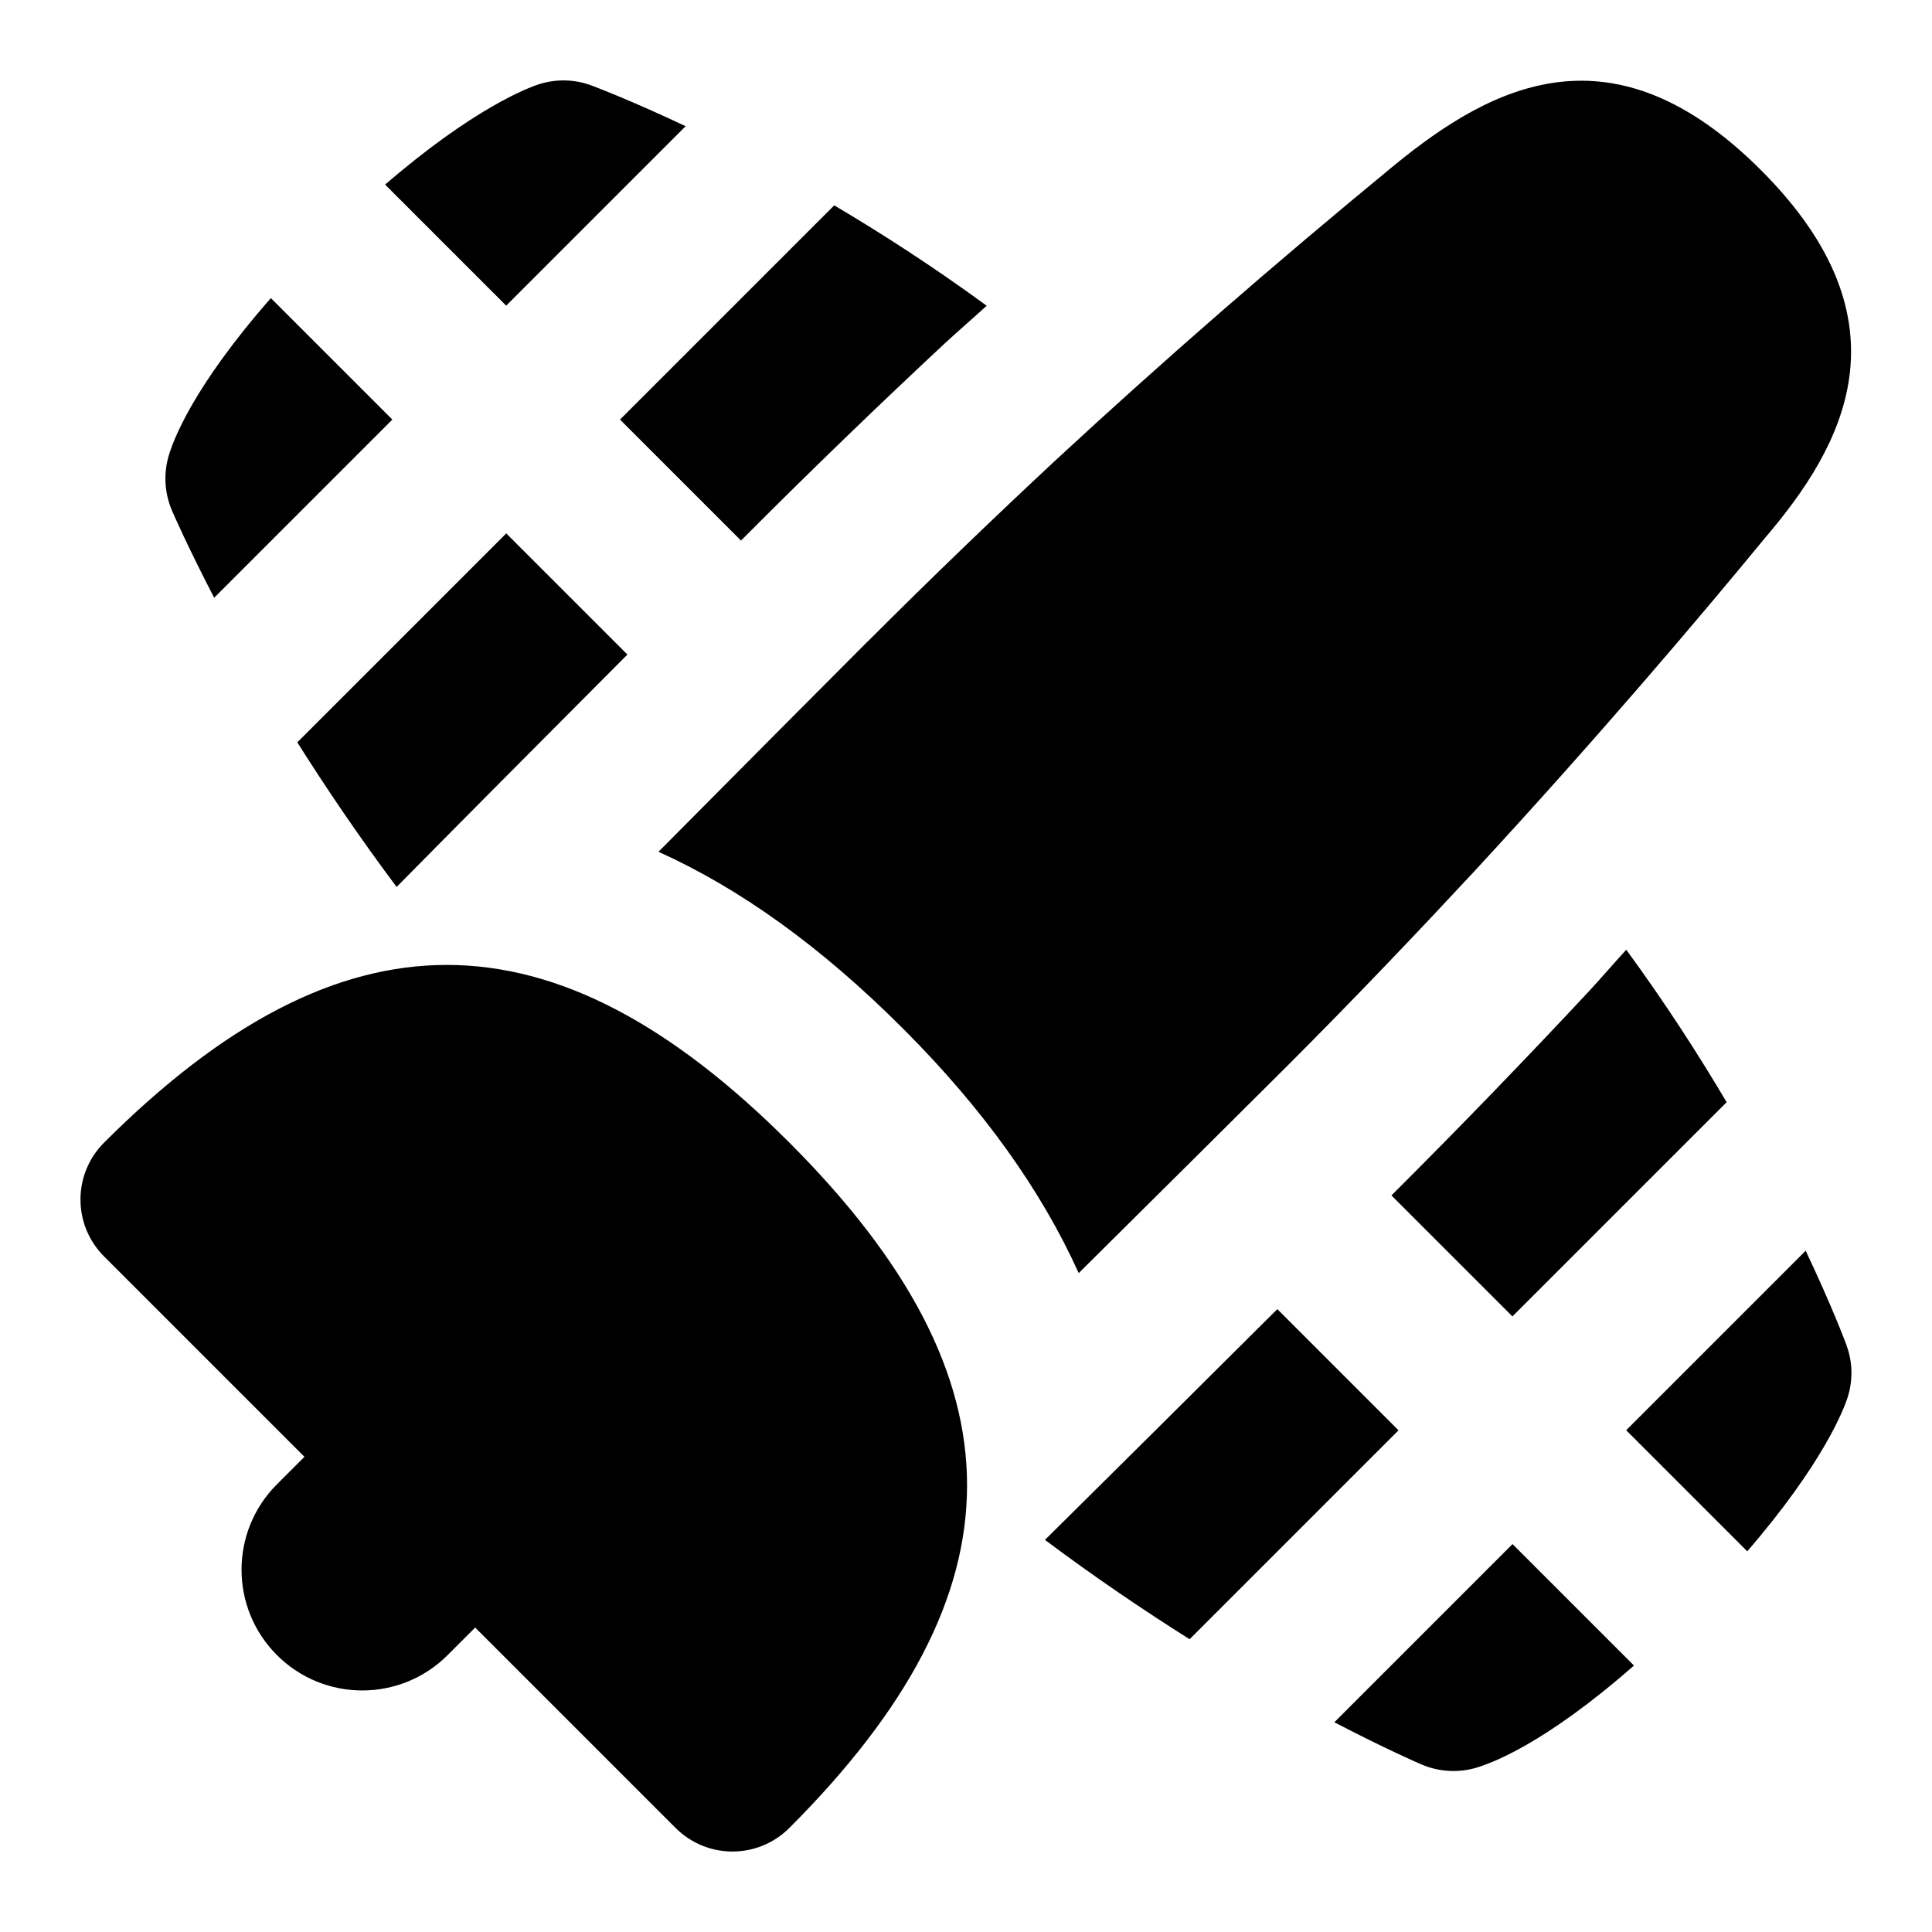 <svg id="Layer_1" viewBox="0 0 24 24" xmlns="http://www.w3.org/2000/svg" data-name="Layer 1"><path d="m10.778 7.97c.81-.81 1.594-1.562 2.331-2.249 1.338-1.239 2.717-2.439 4.216-3.672 1.222-.999 2.717-1.77 4.551.065 1.888 1.888 1.021 3.431.054 4.563-.795.968-2.083 2.49-3.638 4.171-.688.74-1.462 1.553-2.271 2.363-.327.326-1.597 1.59-2.621 2.604-.461-1.022-1.182-2.037-2.181-3.036-1.014-1.015-2.022-1.739-3.039-2.198 1.015-1.024 2.272-2.286 2.598-2.612zm-2.26-6.402c-.68-.321-1.129-.491-1.178-.509-.203-.074-.428-.08-.637-.015-.144.045-.821.302-1.919 1.249l1.504 1.504 2.23-2.23zm-4.825 7.653c.351.557.76 1.164 1.234 1.797.662-.672 1.867-1.884 2.867-2.887l-1.505-1.505-2.595 2.595zm-1.032-1.796 2.213-2.213-1.509-1.509c-.978 1.115-1.225 1.788-1.278 1.99-.055.212-.039.437.045.639.019.046.2.46.529 1.094zm6.544-.71c.866-.87 1.741-1.713 2.541-2.458.167-.154.343-.305.511-.459-.664-.486-1.304-.898-1.894-1.247l-2.661 2.661zm8.08 8.135 1.503 1.503 2.661-2.661c-.349-.59-.761-1.23-1.247-1.894-.154.168-.305.344-.459.511-.745.799-1.589 1.675-2.458 2.541zm5.655 1.865c-.018-.049-.187-.498-.509-1.178l-2.23 2.23 1.504 1.504c.948-1.098 1.204-1.774 1.249-1.919.065-.209.06-.434-.015-.637zm-7.072-.453c-1.003.999-2.216 2.204-2.887 2.867.633.474 1.24.883 1.797 1.234l2.595-2.595-1.505-1.505zm.707 5.132c.633.33 1.048.51 1.094.529.202.084.427.1.639.045.201-.053.875-.299 1.99-1.278l-1.509-1.509-2.213 2.213zm-15.282-7.2c-.391.391-.391 1.023 0 1.414l2.489 2.489-.342.342c-.586.586-.586 1.535 0 2.121s1.535.586 2.121 0l.342-.342 2.489 2.489c.391.391 1.023.391 1.414 0 2.943-2.943 2.943-5.569 0-8.513-2.941-2.942-5.567-2.944-8.513 0z"/></svg>